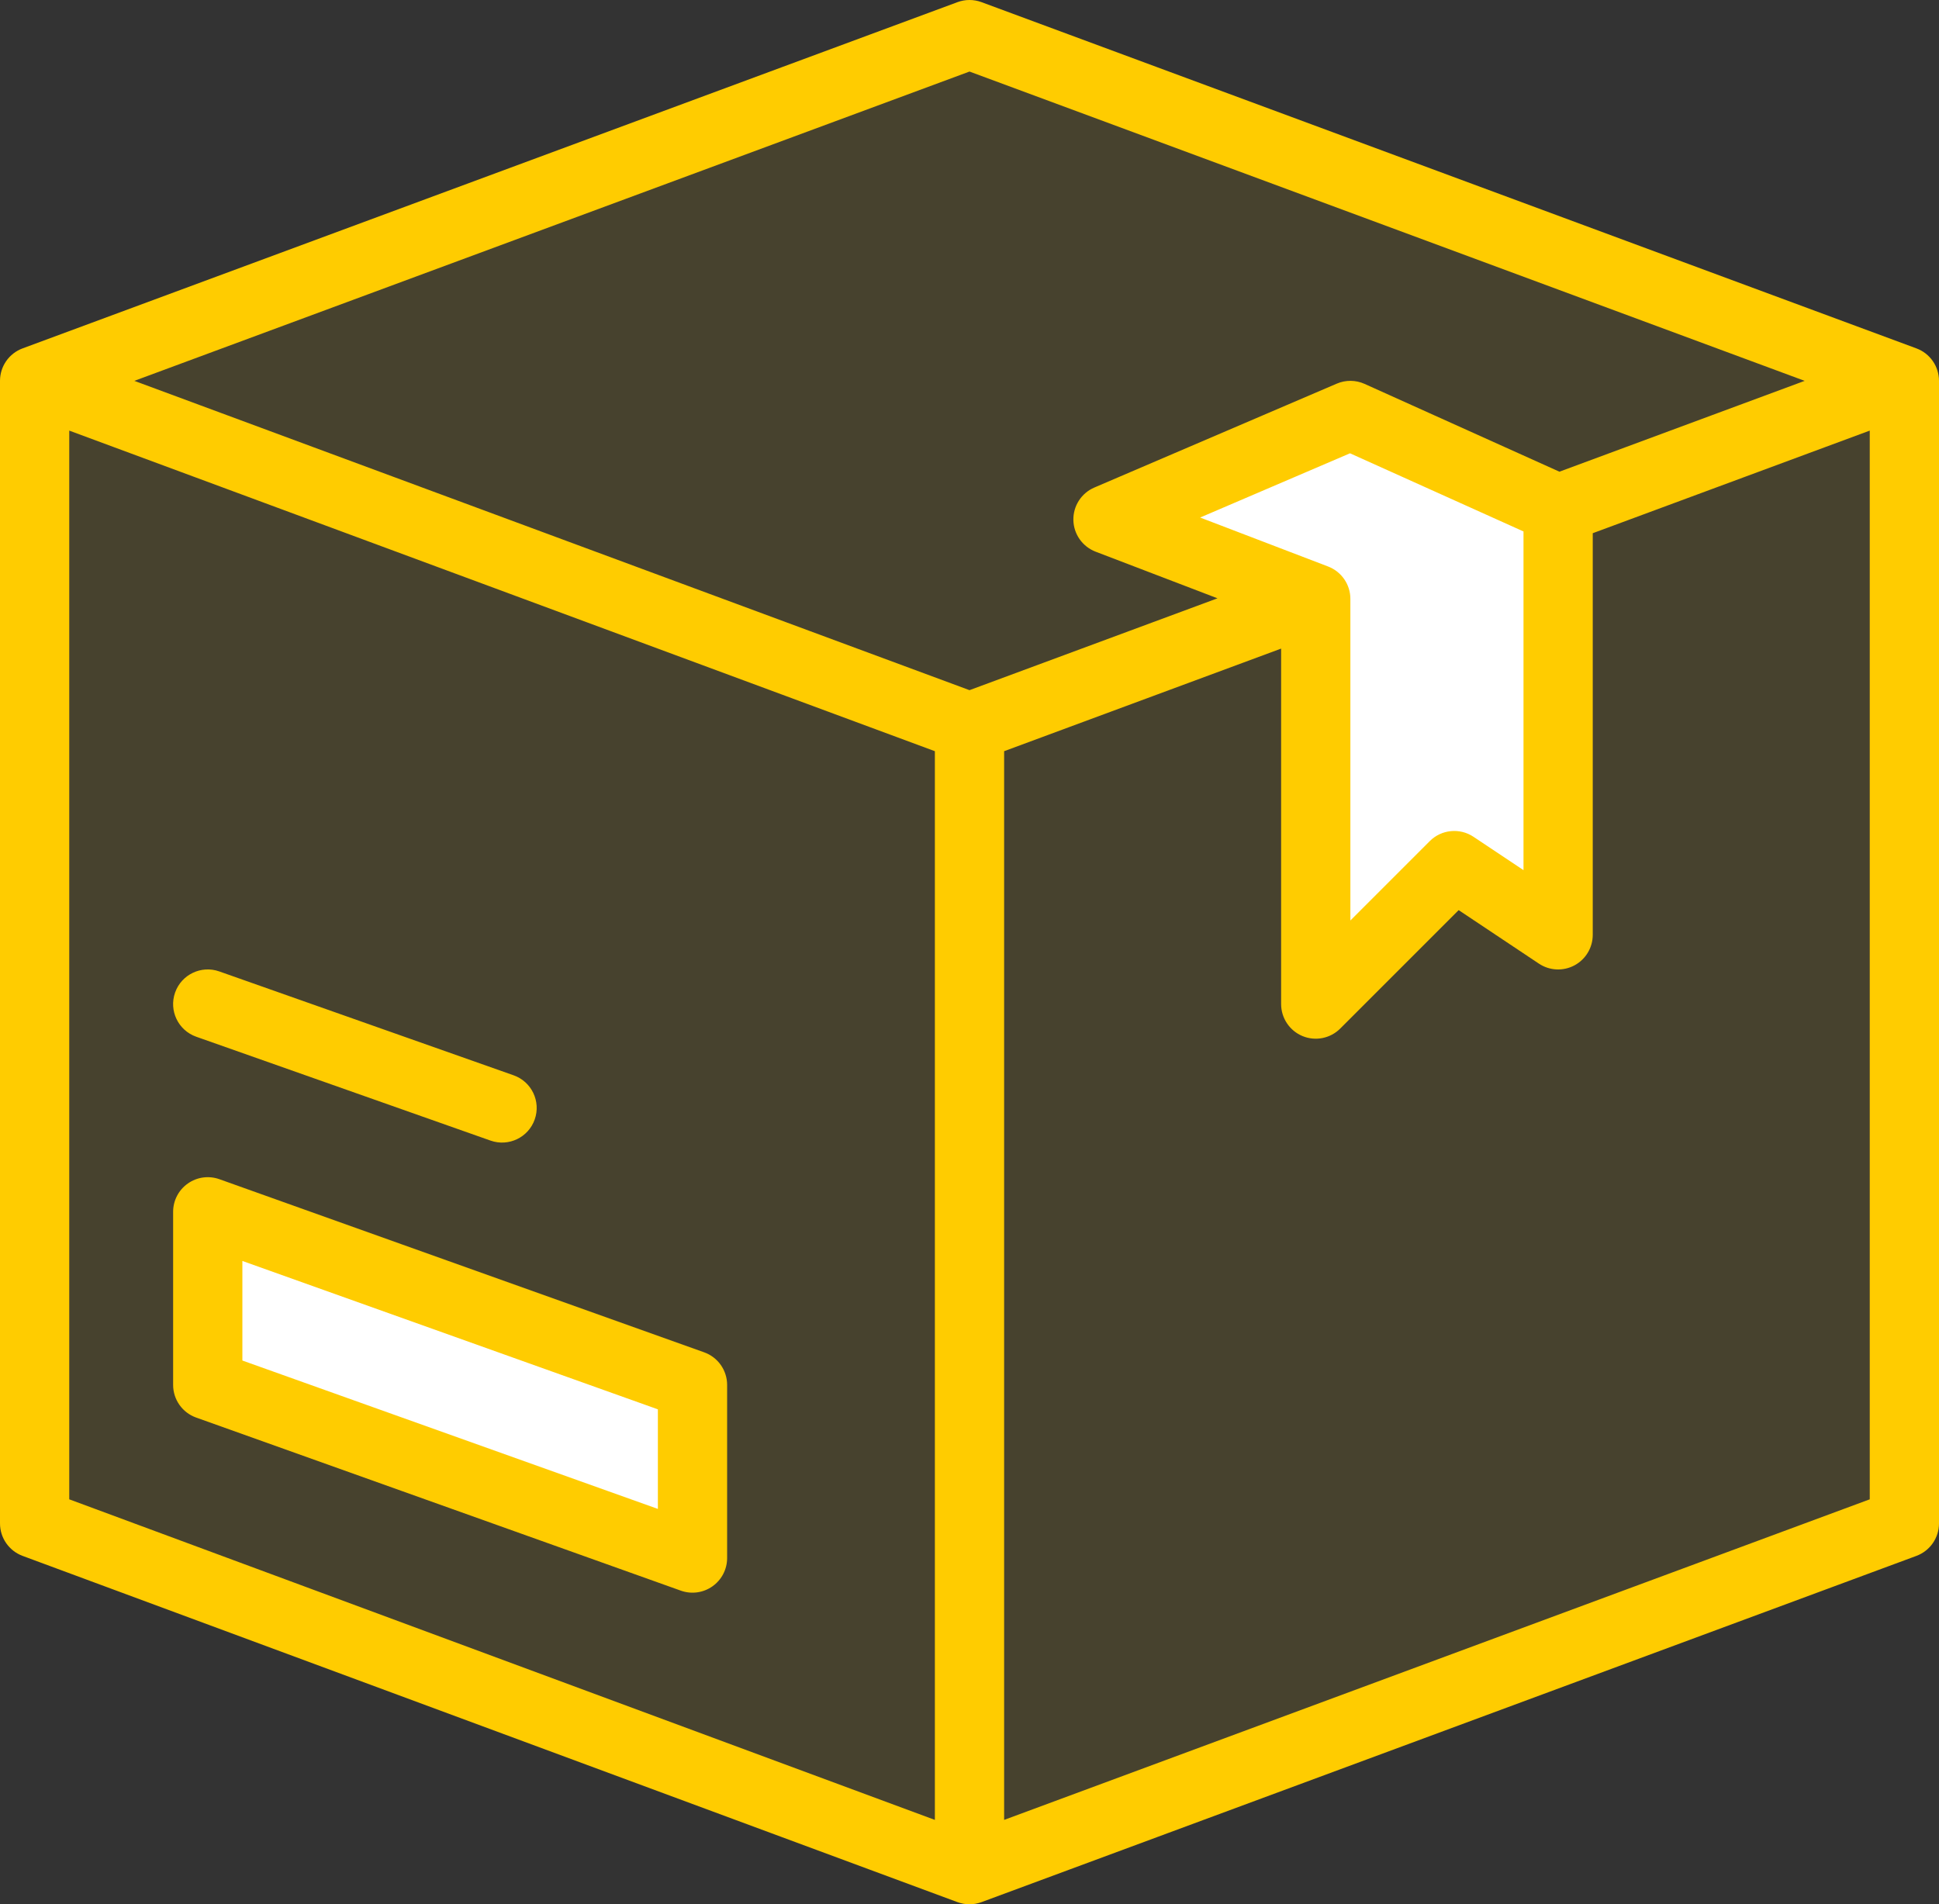 <svg width="56" height="55" viewBox="0 0 56 55" fill="none" xmlns="http://www.w3.org/2000/svg">
<rect x="0" y="0" width="56" height="55" fill="#333333" stroke="none"/>
<path opacity="0.1" d="M55 11V44L28 54L1 44V11L28 1L55 11Z" fill="#FFCC00"/>
<path d="M38 17.5L32 15L39 12L45 14.5V27L41.5 24.5L38 28V17.5Z" fill="white"/>
<path d="M20 40L6 35V40L20 45V40Z" fill="white"/>
<path d="M1 11L0.653 10.062C0.26 10.207 0 10.582 0 11H1ZM55 11H56C56 10.582 55.74 10.207 55.347 10.062L55 11ZM55 44L55.347 44.938C55.74 44.792 56 44.418 56 44H55ZM1 44H0C0 44.418 0.26 44.792 0.653 44.938L1 44ZM28 54L27.653 54.938C27.877 55.021 28.123 55.021 28.347 54.938L28 54ZM28 1L28.347 0.062C28.123 -0.021 27.877 -0.021 27.653 0.062L28 1ZM38 17.296H39C39 16.882 38.744 16.511 38.357 16.362L38 17.296ZM38 29H37C37 29.404 37.244 29.769 37.617 29.924C37.991 30.079 38.421 29.993 38.707 29.707L38 29ZM42 25L42.555 24.168C42.158 23.904 41.63 23.956 41.293 24.293L42 25ZM45 27L44.445 27.832C44.752 28.037 45.147 28.056 45.472 27.882C45.797 27.708 46 27.369 46 27H45ZM32 15L31.606 14.081C31.232 14.241 30.992 14.613 31 15.02C31.008 15.427 31.262 15.788 31.643 15.934L32 15ZM39 12L39.411 11.088C39.156 10.973 38.864 10.97 38.606 11.081L39 12ZM6 35L6.336 34.058C6.03 33.949 5.69 33.995 5.424 34.183C5.158 34.37 5 34.675 5 35H6ZM6 40H5C5 40.423 5.266 40.8 5.664 40.942L6 40ZM20 45L19.664 45.942C19.97 46.051 20.31 46.005 20.576 45.817C20.842 45.63 21 45.325 21 45H20ZM20 40H21C21 39.577 20.734 39.2 20.336 39.058L20 40ZM6.333 28.057C5.812 27.873 5.241 28.146 5.057 28.667C4.873 29.188 5.146 29.759 5.667 29.943L6.333 28.057ZM14.167 32.943C14.688 33.127 15.259 32.854 15.443 32.333C15.627 31.812 15.354 31.241 14.833 31.057L14.167 32.943ZM54 11V44H56V11H54ZM2 44V11H0V44H2ZM0.653 11.938L27.653 21.938L28.347 20.062L1.347 10.062L0.653 11.938ZM54.653 43.062L27.653 53.062L28.347 54.938L55.347 44.938L54.653 43.062ZM28.347 53.062L1.347 43.062L0.653 44.938L27.653 54.938L28.347 53.062ZM27 21V54H29V21H27ZM1.347 11.938L28.347 1.938L27.653 0.062L0.653 10.062L1.347 11.938ZM27.653 1.938L54.653 11.938L55.347 10.062L28.347 0.062L27.653 1.938ZM28.347 21.938L38.347 18.234L37.653 16.358L27.653 20.062L28.347 21.938ZM37 17.296V29H39V17.296H37ZM38.707 29.707L42.707 25.707L41.293 24.293L37.293 28.293L38.707 29.707ZM41.445 25.832L44.445 27.832L45.555 26.168L42.555 24.168L41.445 25.832ZM45.347 15.642L55.347 11.938L54.653 10.062L44.653 13.766L45.347 15.642ZM46 27V14.704H44V27H46ZM38.357 16.362L32.357 14.066L31.643 15.934L37.643 18.23L38.357 16.362ZM32.394 15.919L39.394 12.919L38.606 11.081L31.606 14.081L32.394 15.919ZM38.589 12.912L44.589 15.615L45.411 13.792L39.411 11.088L38.589 12.912ZM5 35V40H7V35H5ZM5.664 40.942L19.664 45.942L20.336 44.058L6.336 39.058L5.664 40.942ZM21 45V40H19V45H21ZM20.336 39.058L6.336 34.058L5.664 35.942L19.664 40.942L20.336 39.058ZM14.833 31.057L6.333 28.057L5.667 29.943L14.167 32.943L14.833 31.057Z" fill="#FFCC00"/>
</svg>
